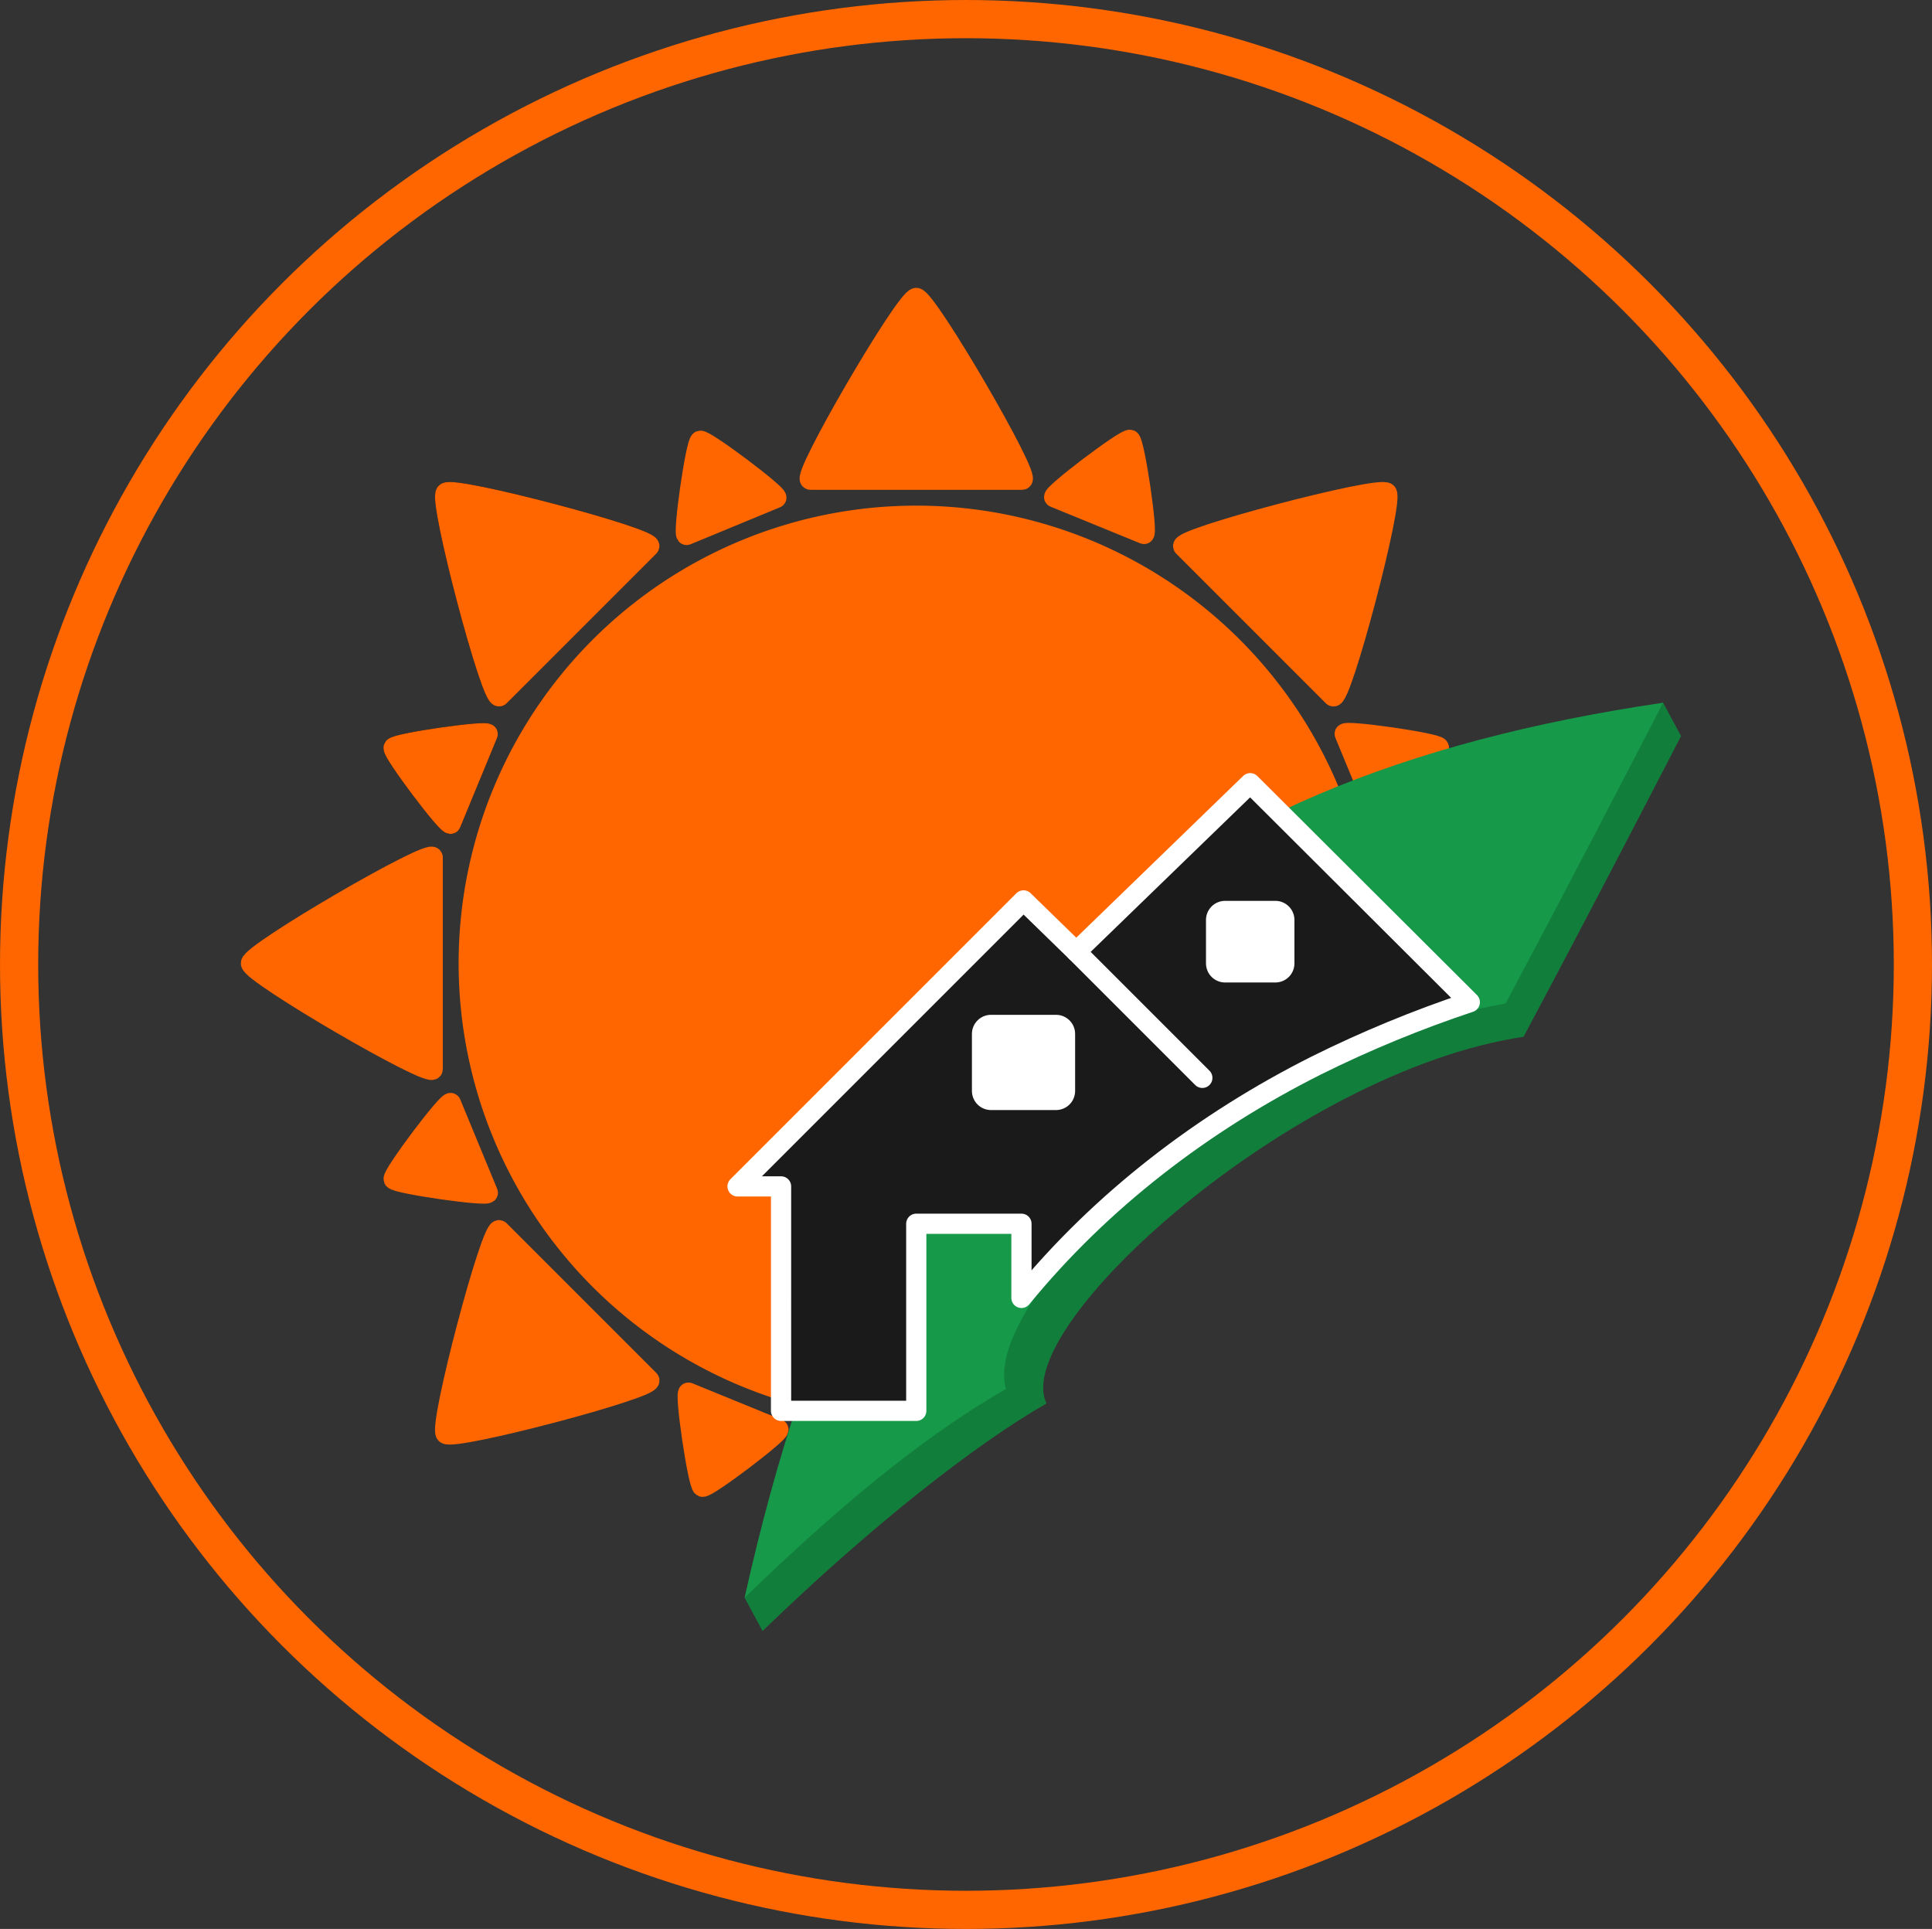 <?xml version="1.0" encoding="UTF-8" standalone="no"?>
<svg
   xmlns:dc="http://purl.org/dc/elements/1.1/"
   xmlns:cc="http://creativecommons.org/ns#"
   xmlns:rdf="http://www.w3.org/1999/02/22-rdf-syntax-ns#"
   xmlns:svg="http://www.w3.org/2000/svg"
   xmlns="http://www.w3.org/2000/svg"
   xmlns:sodipodi="http://sodipodi.sourceforge.net/DTD/sodipodi-0.dtd"
   xmlns:inkscape="http://www.inkscape.org/namespaces/inkscape"
   width="252.943mm"
   height="252.533mm"
   viewBox="0 0 252.943 252.533"
   version="1.1"
   id="svg8"
   inkscape:version="1.0.2 (e86c870879, 2021-01-15)"
   sodipodi:docname="sunrise.svg"
   inkscape:export-filename="/home/tidalsites/Inkscape/sunrise.png"
   inkscape:export-xdpi="7.5300002"
   inkscape:export-ydpi="7.5300002">
  <rect x="0" y="0" width="252.943" height="252.533" fill="#333333" stroke="none"/>
  <defs
     id="defs2" />
  <sodipodi:namedview
     id="base"
     pagecolor="#ffffff"
     bordercolor="#666666"
     borderopacity="1.0"
     inkscape:pageopacity="0.0"
     inkscape:pageshadow="2"
     inkscape:zoom="0.31024178"
     inkscape:cx="338.33313"
     inkscape:cy="628.168"
     inkscape:document-units="mm"
     inkscape:current-layer="layer1"
     inkscape:document-rotation="0"
     showgrid="false"
     inkscape:window-width="1410"
     inkscape:window-height="908"
     inkscape:window-x="0"
     inkscape:window-y="0"
     inkscape:window-maximized="1"
     fit-margin-top="0"
     fit-margin-left="0"
     fit-margin-right="0"
     fit-margin-bottom="0" />
  <g
     inkscape:label="Layer 1"
     inkscape:groupmode="layer"
     id="layer1"
     transform="translate(18.315,144.767)">
    <g
       id="g1182">
      <g
         id="path5247"
         transform="translate(-458.389,886.944)" />
      <g
         id="g8547"
         style="opacity:0.491"
         transform="matrix(-1,0,0,1,706.787,886.944)" />
      <ellipse
         style="fill:#000000;fill-opacity:0;stroke:#ff6600;stroke-width:5;stroke-linecap:round;stroke-linejoin:round;stroke-dasharray:none;stroke-opacity:1"
         id="path13901"
         cx="108.156"
         cy="-18.5"
         rx="123.971"
         ry="123.766" />
      <path
         id="path8907"
         style="fill:#ff6600;stroke:#ff6600;stroke-width:2.646;stroke-linecap:round;stroke-linejoin:round;stroke-dasharray:none;fill-opacity:1;stroke-opacity:1"
         d="M 101.645,39.936 A 58.592,58.592 0 0 1 43.053,-18.656 58.592,58.592 0 0 1 101.645,-77.248 a 58.592,58.592 0 0 1 58.592,58.592" />
      <path
         id="path8909"
         style="fill:#ff6600;fill-opacity:1;stroke:#ff6600;stroke-width:2.646;stroke-linecap:round;stroke-linejoin:round;stroke-opacity:1"
         d="M 115.501,-81.965 H 87.79 c -1.386,0 12.47,-23.797 13.856,-23.797 1.386,0 15.241,23.797 13.856,23.797 z" />
      <path
         id="path8911"
         style="fill:#ff6600;fill-opacity:1;stroke:#ff6600;stroke-width:2.646;stroke-linecap:round;stroke-linejoin:round;stroke-opacity:1"
         d="m 156.209,-53.625 -19.595,-19.595 c -0.98,-0.98 25.644,-8.009 26.624,-7.029 0.98,0.98 -6.05,27.604 -7.029,26.624 z" />
      <path
         id="path8913"
         style="fill:#ff6600;fill-opacity:1;stroke:#ff6600;stroke-width:2.646;stroke-linecap:round;stroke-linejoin:round;stroke-opacity:1"
         d="M 66.677,35.908 47.082,16.313 c -0.98,-0.98 -8.009,25.644 -7.029,26.624 0.98,0.98 27.604,-6.05 26.624,-7.029 z" />
      <path
         id="path8915"
         style="fill:#ff6600;fill-opacity:1;stroke:#ff6600;stroke-width:2.646;stroke-linecap:round;stroke-linejoin:round;stroke-opacity:1"
         d="M 38.336,-4.8 V -32.511 c 0,-1.386 -23.797,12.47 -23.797,13.856 0,1.386 23.797,15.241 23.797,13.856 z" />
      <path
         id="path8917"
         style="fill:none;fill-opacity:0.687;stroke:#000000;stroke-width:2.646;stroke-linecap:round;stroke-linejoin:round"
         d="m 47.082,-53.625 19.595,-19.595 c 0.98,-0.98 -25.644,-8.009 -26.624,-7.029 -0.98,0.98 6.05,27.604 7.029,26.624 z" />
      <path
         id="path8919"
         style="fill:#ff6600;fill-opacity:1;stroke:#ff6600;stroke-width:2.646;stroke-linecap:round;stroke-linejoin:round;stroke-opacity:1"
         d="m 47.082,-53.625 19.595,-19.595 c 0.98,-0.98 -25.644,-8.009 -26.624,-7.029 -0.98,0.98 6.05,27.604 7.029,26.624 z" />
      <path
         id="path8921"
         style="fill:#ff6600;fill-opacity:1;stroke:#ff6600;stroke-width:2.646;stroke-linecap:round;stroke-linejoin:round;stroke-opacity:1"
         d="m 131.454,-74.867 -11.733,-4.793 c -0.587,-0.24 9.333,-7.764 9.919,-7.525 0.587,0.24 2.4,12.557 1.813,12.318 z" />
      <path
         id="path8923"
         style="fill:#ff6600;fill-opacity:1;stroke:#ff6600;stroke-width:2.646;stroke-linecap:round;stroke-linejoin:round;stroke-opacity:1"
         d="M 83.57,42.348 71.837,37.555 c -0.587,-0.24 1.227,12.078 1.813,12.318 0.587,0.24 10.506,-7.285 9.919,-7.525 z" />
      <path
         id="path8925"
         style="fill:#ff6600;fill-opacity:1;stroke:#ff6600;stroke-width:2.646;stroke-linecap:round;stroke-linejoin:round;stroke-opacity:1"
         d="m 162.578,-36.971 -4.839,-11.714 c -0.242,-0.586 12.083,1.179 12.325,1.765 0.242,0.586 -7.244,10.534 -7.486,9.949 z" />
      <path
         id="path8927"
         style="fill:#ff6600;fill-opacity:1;stroke:#ff6600;stroke-width:2.646;stroke-linecap:round;stroke-linejoin:round;stroke-opacity:1"
         d="M 45.552,11.373 40.713,-0.341 C 40.471,-0.926 32.986,9.023 33.228,9.608 33.47,10.194 45.794,11.959 45.552,11.373 Z" />
      <path
         id="path8929"
         style="fill:none;fill-opacity:0.687;stroke:#000000;stroke-width:2.646;stroke-linecap:round;stroke-linejoin:round"
         d="m 40.704,-36.939 4.833,-11.716 c 0.242,-0.586 -12.082,1.186 -12.324,1.771 -0.242,0.586 7.249,10.531 7.491,9.945 z" />
      <path
         id="path8931"
         style="fill:#ff6600;fill-opacity:1;stroke:#ff6600;stroke-width:2.646;stroke-linecap:round;stroke-linejoin:round;stroke-opacity:1"
         d="m 40.704,-36.939 4.833,-11.716 c 0.242,-0.586 -12.082,1.186 -12.324,1.771 -0.242,0.586 7.249,10.531 7.491,9.945 z" />
      <path
         id="path8933"
         style="fill:#ff6600;fill-opacity:1;stroke:#ff6600;stroke-width:2.646;stroke-linecap:round;stroke-linejoin:round;stroke-opacity:1"
         d="m 71.593,-74.736 11.712,-4.844 c 0.586,-0.242 -9.366,-7.724 -9.952,-7.481 -0.586,0.242 -2.345,12.568 -1.76,12.325 z" />
      <g
         id="g13845"
         transform="translate(-458.389,886.944)">
        <path
           id="path13556"
           style="opacity:1;fill:#127e3c;fill-opacity:1;stroke:none;stroke-width:5;stroke-linecap:round;stroke-linejoin:round;stroke-dasharray:none;stroke-opacity:1"
           d="m 660.161,-935.349 -2.35,-4.365 c -53.907,28.995 -90.891,68.214 -120.252,117.166 l 2.35,4.365 c 14.272,-13.816 27.838,-24.442 37.182,-29.794 -4.92,-9.974 32.314,-43.513 62.45,-48.001 9.472,-17.738 20.62,-39.371 20.62,-39.371 z" />
        <path
           id="path13785"
           style="opacity:1;fill:#169949;fill-opacity:1;stroke:none;stroke-width:5;stroke-linecap:round;stroke-linejoin:round;stroke-dasharray:none;stroke-opacity:1"
           d="m 657.811,-939.714 c -68.05,10.02 -103.599,42.359 -120.252,117.166 14.272,-13.816 24.879,-21.972 34.223,-27.324 -3.507,-11.697 29.901,-44.136 65.409,-50.471 9.472,-17.738 20.62,-39.371 20.62,-39.371 z" />
      </g>
      <path
         id="path8937"
         style="fill:#1a1a1a;fill-opacity:1;stroke:#ffffff;stroke-width:2.646;stroke-linecap:round;stroke-linejoin:round;stroke-dasharray:none;stroke-opacity:1"
         d="m 145.366,-42.233 -22.775,22.069 -6.904,-6.725 -37.441,37.441 h 5.698 V 39.936 H 101.645 V 15.443 h 6.885 6.886 v 9.707 c 10.446,-12.784 23.848,-23.007 38.567,-30.409 6.504,-3.236 13.239,-6.011 20.134,-8.304 z" />
      <path
         style="fill:#1a1a1a;fill-opacity:1;stroke:#ffffff;stroke-width:2.646;stroke-linecap:round;stroke-linejoin:round;stroke-dasharray:none;stroke-opacity:1"
         d="m 122.591,-20.164 16.506,16.506"
         id="path9279" />
      <rect
         style="fill:#ffffff;fill-opacity:1;stroke:#ffffff;stroke-width:5;stroke-linecap:round;stroke-linejoin:round;stroke-dasharray:none;stroke-opacity:1"
         id="rect13839"
         width="8.51"
         height="7.468"
         x="111.432"
         y="-9.411"
         rx="14.593"
         ry="1.0728806e-05" />
      <rect
         style="fill:#ffffff;fill-opacity:1;stroke:#ffffff;stroke-width:5;stroke-linecap:round;stroke-linejoin:round;stroke-dasharray:none;stroke-opacity:1"
         id="rect13841"
         width="6.58"
         height="5.687"
         x="142.076"
         y="-24.33"
         rx="14.593"
         ry="1.0728806e-05" />
    </g>
  </g>
</svg>
